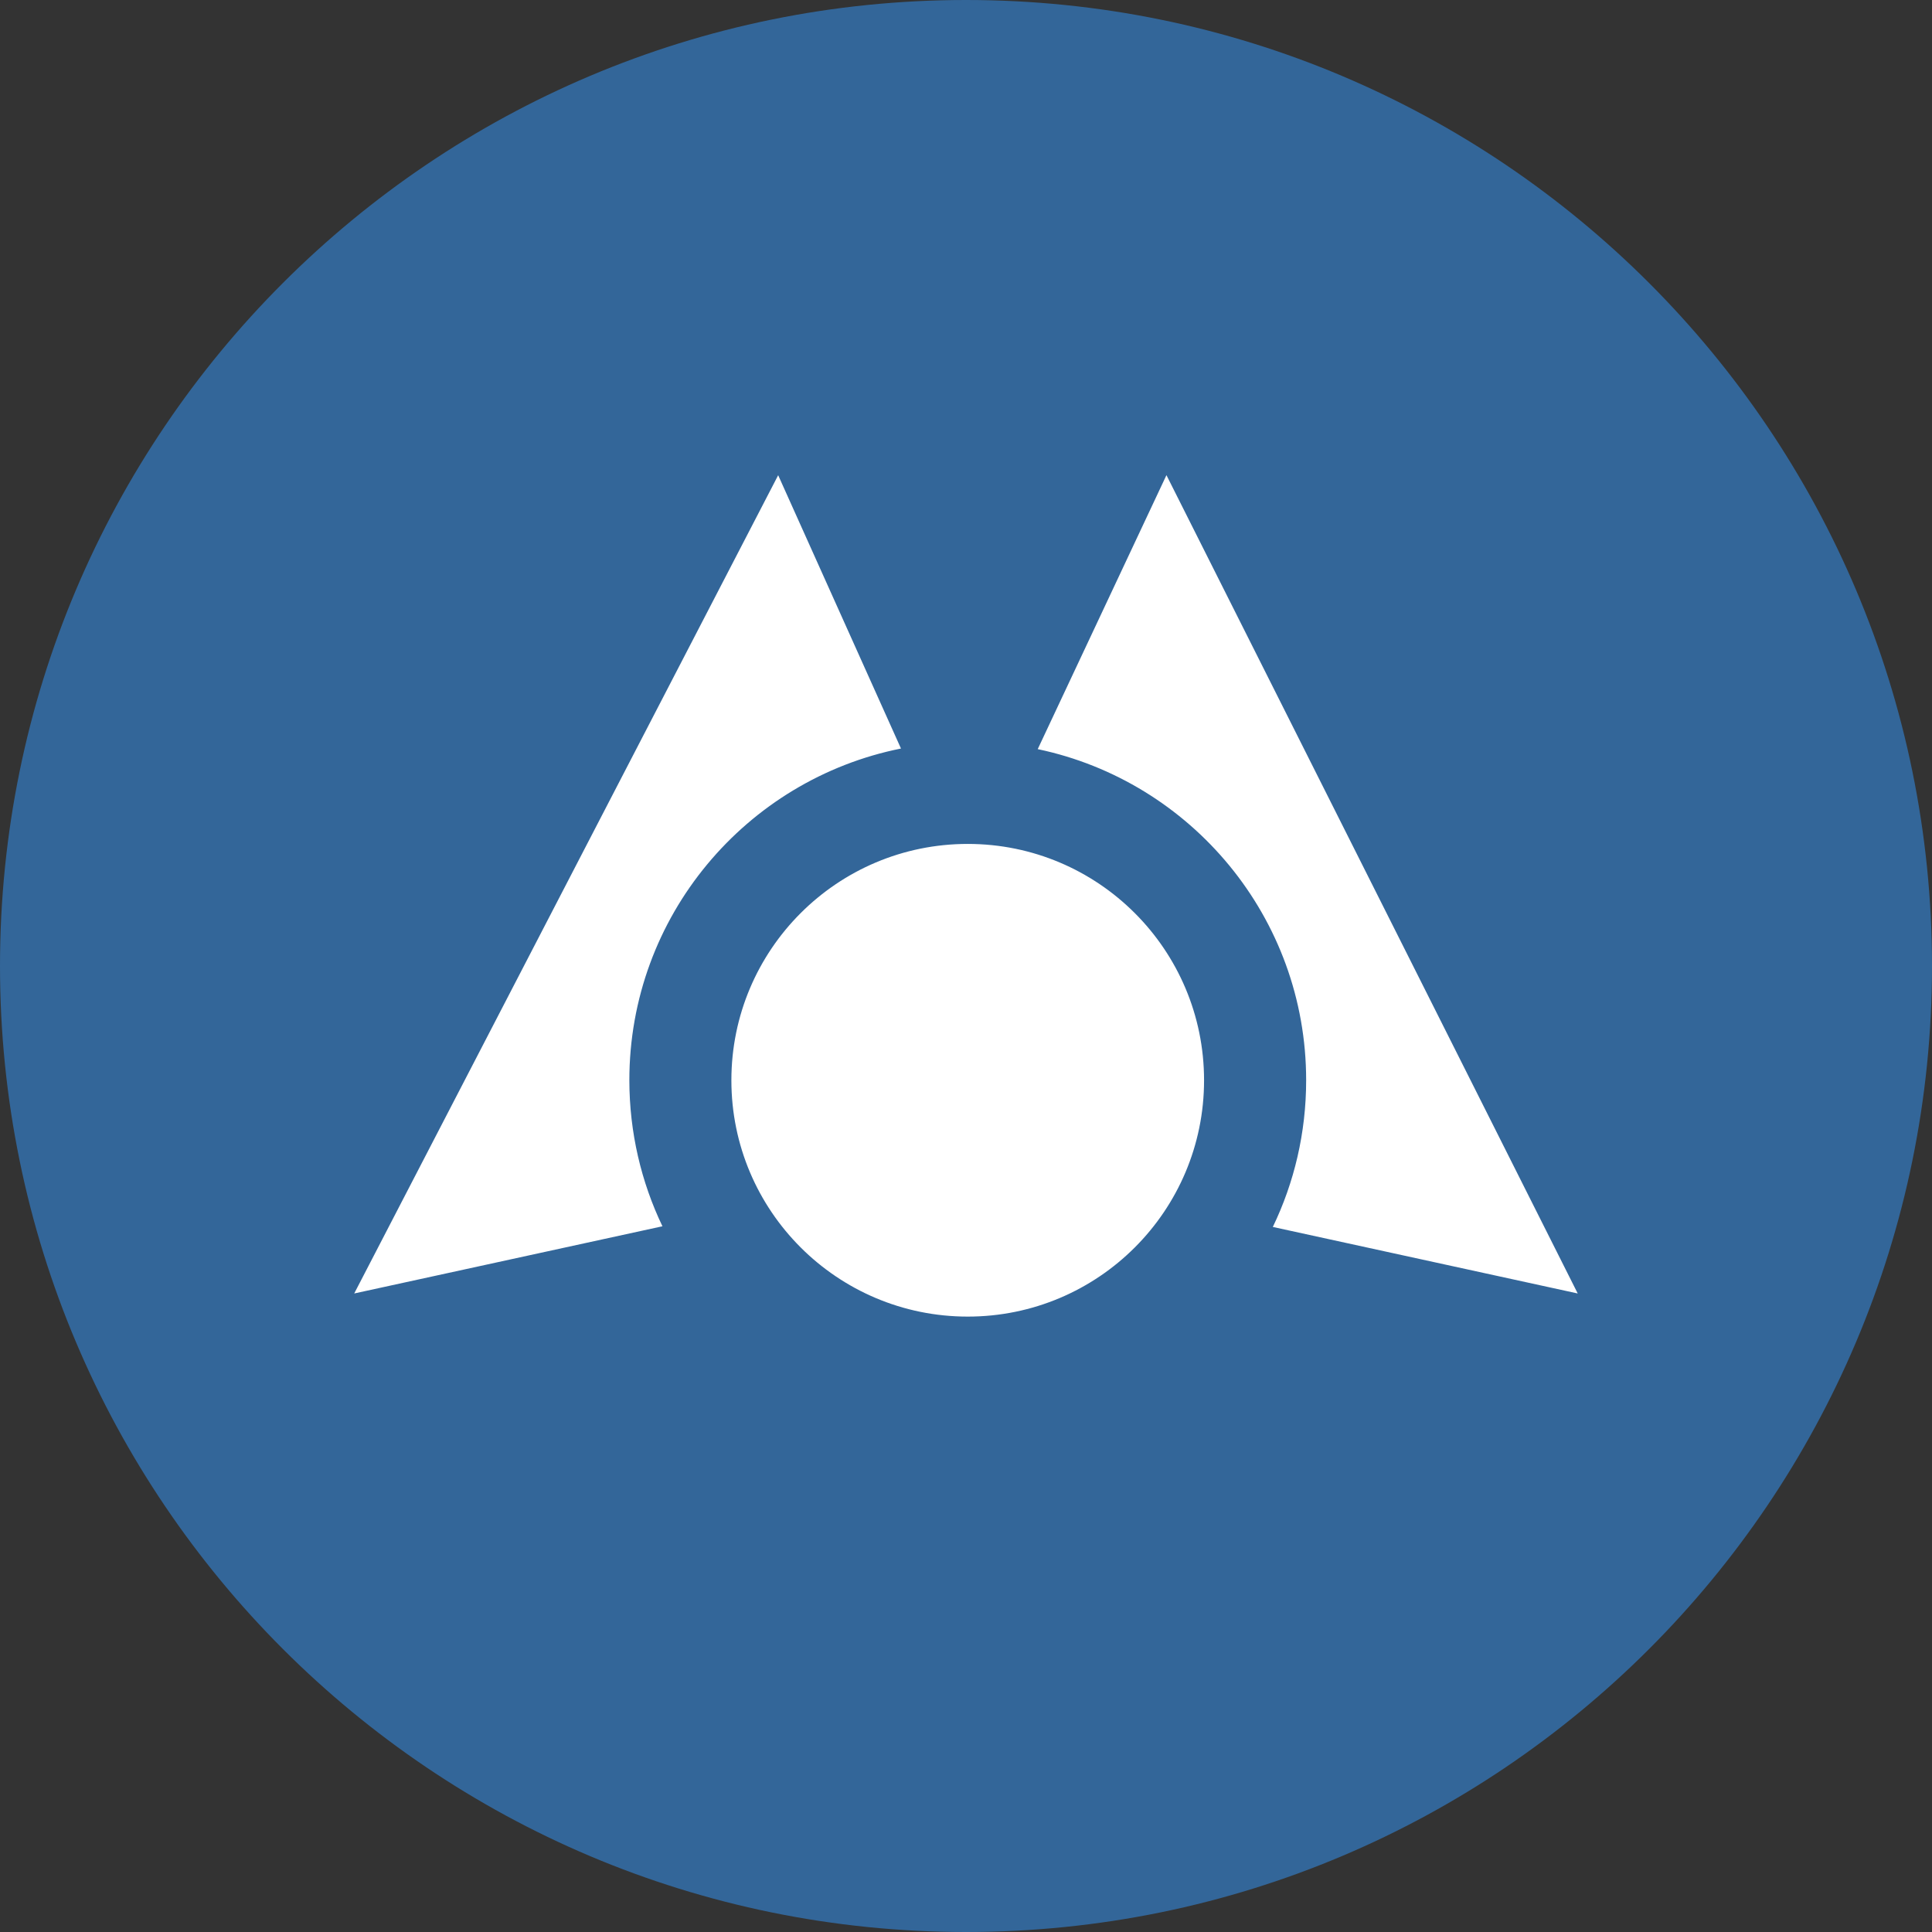 <?xml version="1.0" encoding="utf-8"?>
<!-- Generator: Adobe Illustrator 16.0.0, SVG Export Plug-In . SVG Version: 6.00 Build 0)  -->
<!DOCTYPE svg PUBLIC "-//W3C//DTD SVG 1.1//EN" "http://www.w3.org/Graphics/SVG/1.1/DTD/svg11.dtd">
<svg version="1.1"
	 id="Layer_1" xmlns:rdf="http://www.w3.org/1999/02/22-rdf-syntax-ns#" xmlns:inkscape="http://www.inkscape.org/namespaces/inkscape" xmlns:cc="http://creativecommons.org/ns#" xmlns:dc="http://purl.org/dc/elements/1.1/" xmlns:sodipodi="http://sodipodi.sourceforge.net/DTD/sodipodi-0.dtd" xmlns:svg="http://www.w3.org/2000/svg" inkscape:version="0.91 r13725" sodipodi:docname="MSC.svg"
	 xmlns="http://www.w3.org/2000/svg" xmlns:xlink="http://www.w3.org/1999/xlink" x="0px" y="0px" width="32px" height="32px"
	 viewBox="-0.5 -0.5 32 32" enable-background="new -0.5 -0.5 32 32" xml:space="preserve">
<rect x="-0.5" y="-0.5" width="32" height="32" fill="#333333" stroke="none"/>
<sodipodi:namedview  pagecolor="#ffffff" guidetolerance="10" showgrid="false" inkscape:cx="-60.057466" objecttolerance="10" borderopacity="1" inkscape:cy="113.3885" id="namedview4" gridtolerance="10" bordercolor="#666666" inkscape:zoom="1.0406699" inkscape:pageshadow="2" inkscape:pageopacity="0" inkscape:window-y="36" inkscape:current-layer="Layer_1" inkscape:window-width="1518" inkscape:window-maximized="0" inkscape:window-x="36" inkscape:window-height="818">
	</sodipodi:namedview>
<circle id="path4136" fill="#FFFFFF" cx="15.5" cy="15.5" r="15.5"/>
<path id="MSC_alt" inkscape:connector-curvature="0" fill="#336699" d="M15.5-0.5c-8.836,0-16,7.164-16,16c0,8.836,7.164,16,16,16
	c8.836,0,16-7.164,16-16C31.5,6.664,24.336-0.5,15.5-0.5z M10.472,19.811l-5.105,1.113l7.022-13.553l2.034,4.527
	c-2.566,0.514-4.499,2.778-4.499,5.495C9.925,18.259,10.121,19.078,10.472,19.811z M15.529,21.307c-2.162,0-3.915-1.752-3.915-3.914
	c0-2.162,1.753-3.915,3.915-3.915c2.162,0,3.914,1.753,3.914,3.915C19.443,19.555,17.691,21.307,15.529,21.307z M20.582,19.822
	c0.354-0.734,0.552-1.559,0.552-2.43c0-2.698-1.907-4.951-4.446-5.484L18.82,7.37l6.812,13.554L20.582,19.822z"/>
</svg>

